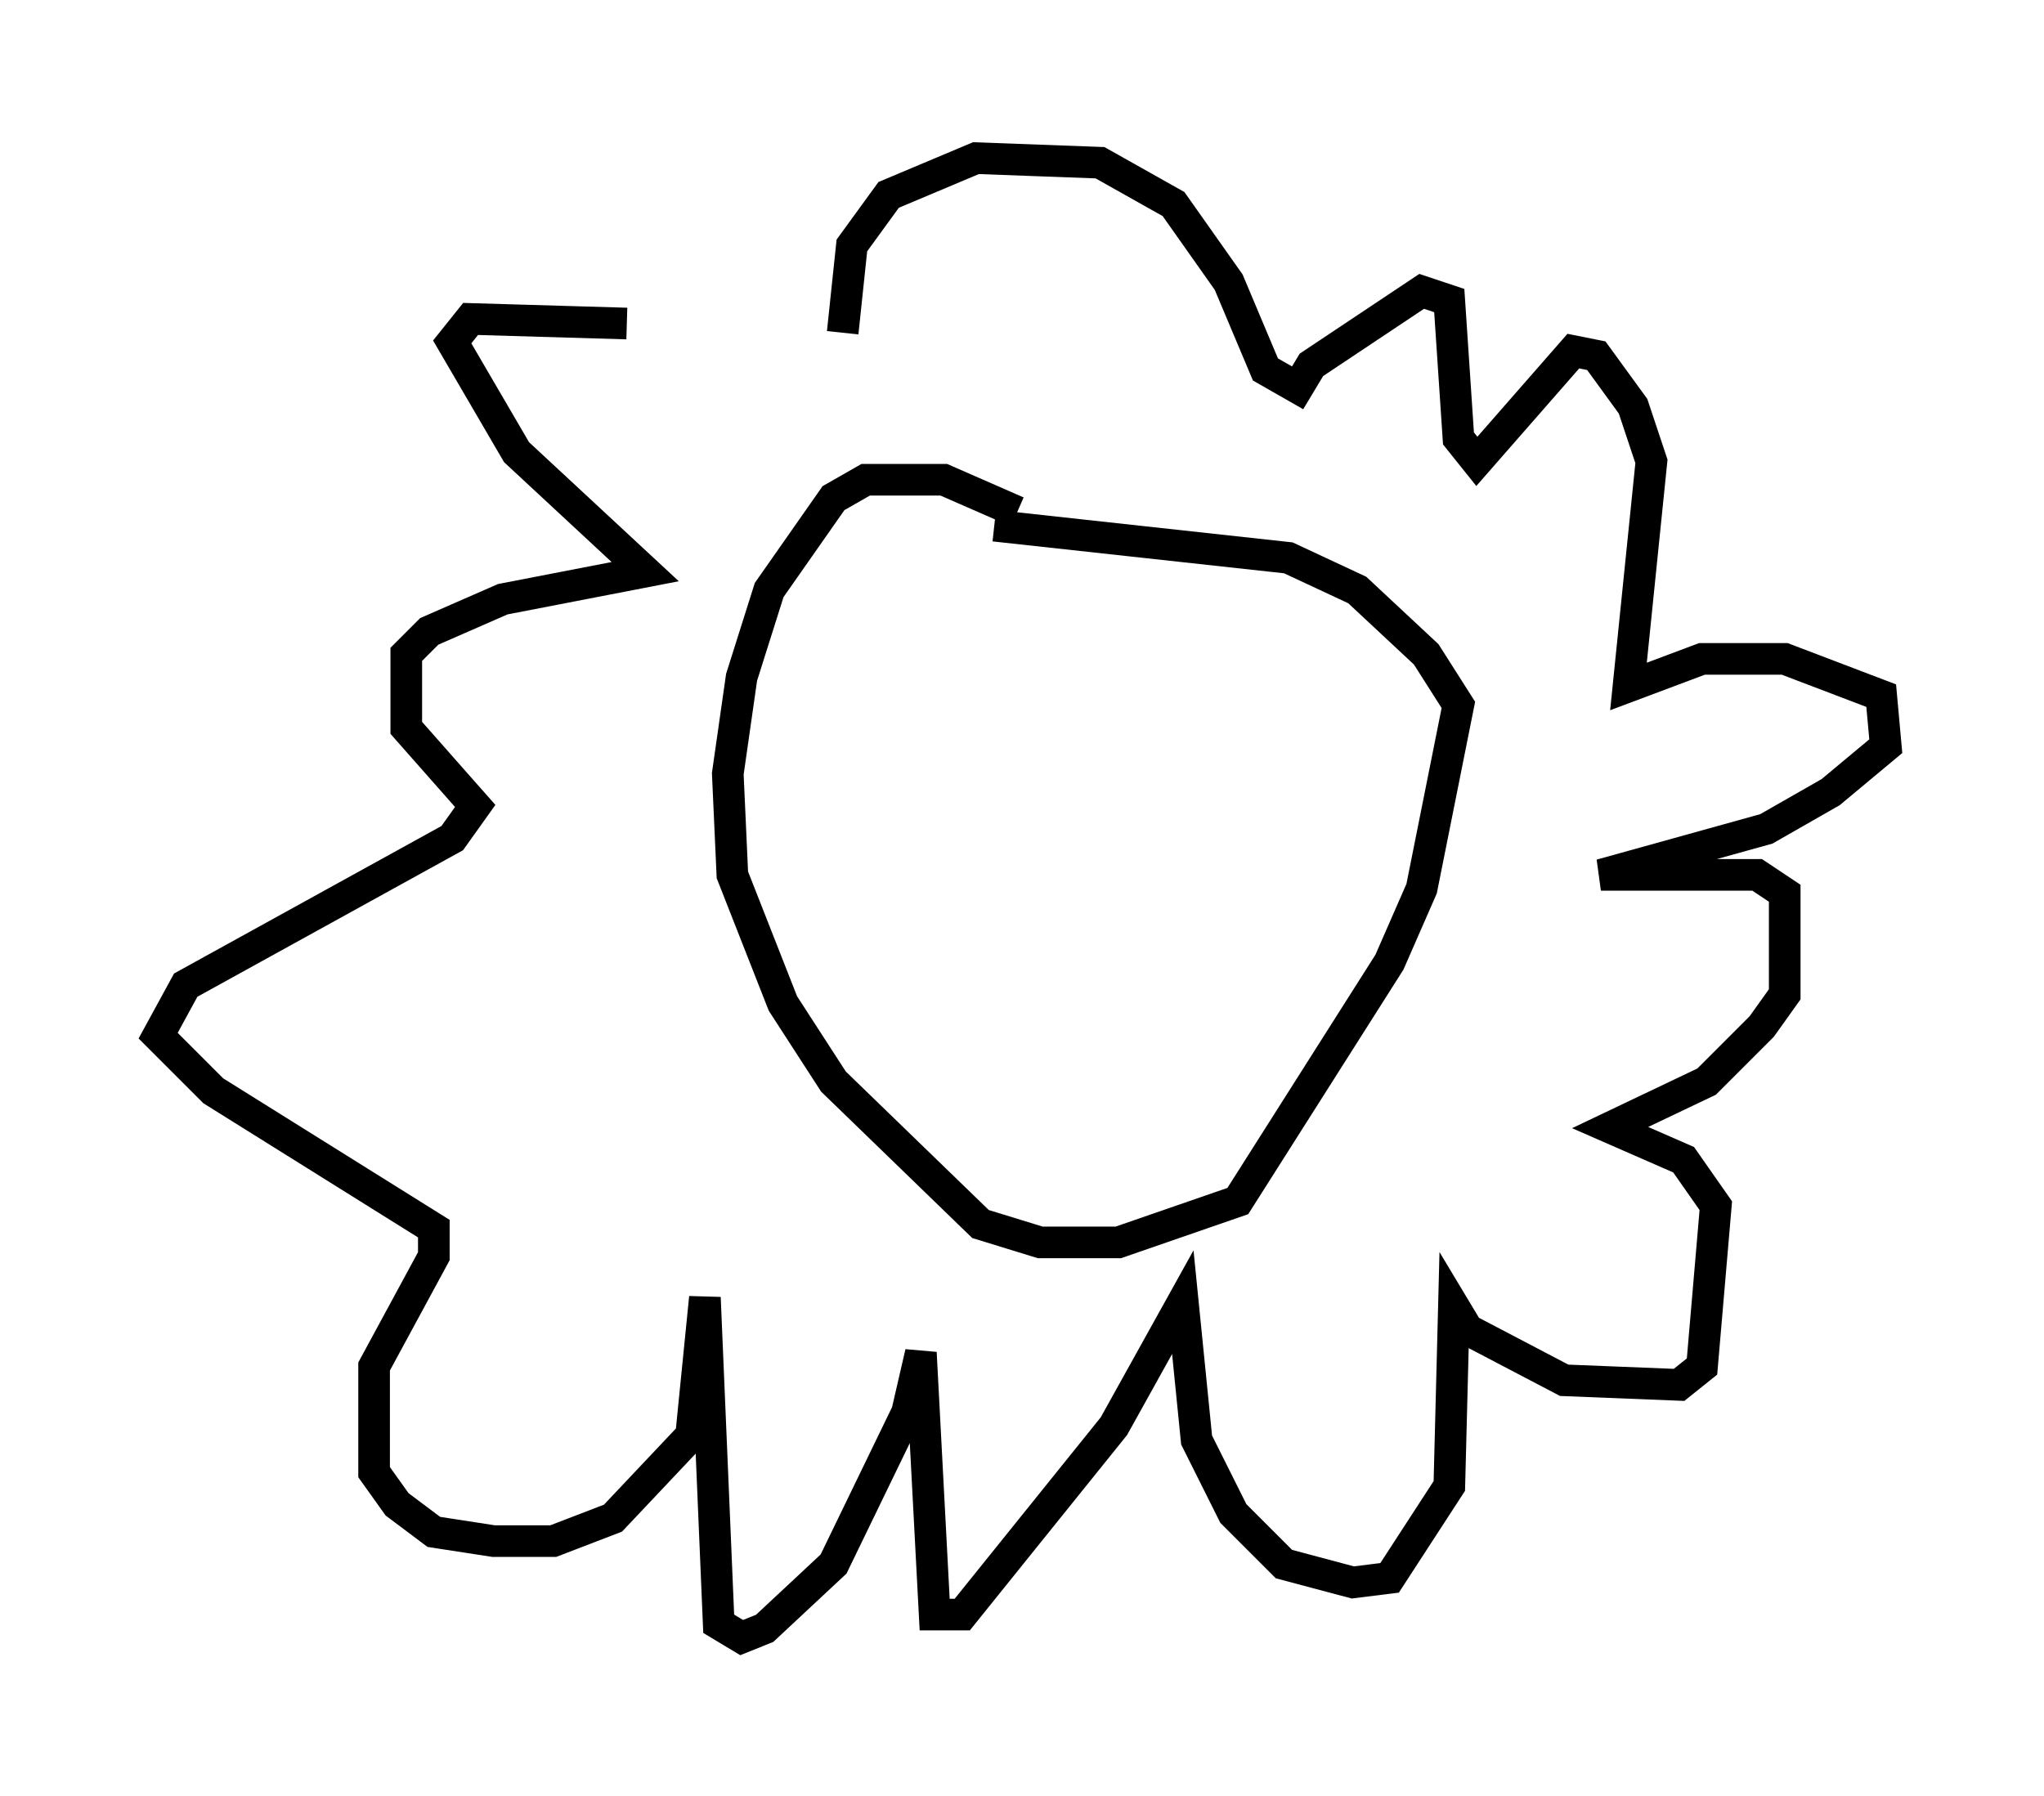 <?xml version="1.0" encoding="utf-8" ?>
<svg baseProfile="full" height="56.771" version="1.1" width="64.614" xmlns="http://www.w3.org/2000/svg" xmlns:ev="http://www.w3.org/2001/xml-events" xmlns:xlink="http://www.w3.org/1999/xlink"><defs /><rect fill="white" height="56.771" width="64.614" x="0" y="0" /><path d="M28.821, 12.263 m-9.006, -2.034 l-4.939, -0.145 -0.581, 0.726 l2.034, 3.486 4.067, 3.777 l-4.503, 0.872 -2.324, 1.017 l-0.726, 0.726 0.0, 2.324 l2.179, 2.469 -0.726, 1.017 l-8.425, 4.648 -0.872, 1.598 l1.743, 1.743 6.972, 4.358 l0.0, 0.872 -1.888, 3.486 l0.0, 3.341 0.726, 1.017 l1.162, 0.872 1.888, 0.291 l1.888, 0.0 1.888, -0.726 l2.469, -2.615 0.436, -4.358 l0.436, 10.313 0.726, 0.436 l0.726, -0.291 2.179, -2.034 l2.324, -4.793 0.436, -1.888 l0.436, 8.279 0.872, 0.0 l4.793, -5.955 2.179, -3.922 l0.436, 4.358 1.162, 2.324 l1.598, 1.598 2.179, 0.581 l1.162, -0.145 1.888, -2.905 l0.145, -5.665 0.436, 0.726 l3.05, 1.598 3.631, 0.145 l0.726, -0.581 0.436, -5.084 l-1.017, -1.453 -2.324, -1.017 l3.05, -1.453 1.743, -1.743 l0.726, -1.017 0.0, -3.196 l-0.872, -0.581 -4.939, 0.0 l5.229, -1.453 2.034, -1.162 l1.743, -1.453 -0.145, -1.598 l-3.05, -1.162 -2.615, 0.0 l-2.324, 0.872 0.726, -7.117 l-0.581, -1.743 -1.162, -1.598 l-0.726, -0.145 -3.05, 3.486 l-0.581, -0.726 -0.291, -4.358 l-0.872, -0.291 -3.486, 2.324 l-0.436, 0.726 -1.017, -0.581 l-1.162, -2.76 -1.743, -2.469 l-2.324, -1.307 -3.922, -0.145 l-2.76, 1.162 -1.162, 1.598 l-0.291, 2.76 m5.52, 5.665 l-2.324, -1.017 -2.469, 0.0 l-1.017, 0.581 -2.034, 2.905 l-0.872, 2.76 -0.436, 3.05 l0.145, 3.196 1.598, 4.067 l1.598, 2.469 4.648, 4.503 l1.888, 0.581 2.469, 0.0 l3.777, -1.307 4.793, -7.553 l1.017, -2.324 1.162, -5.81 l-1.017, -1.598 -2.179, -2.034 l-2.179, -1.017 -9.296, -1.017 " fill="none" stroke="black" stroke-width="1" /></svg>